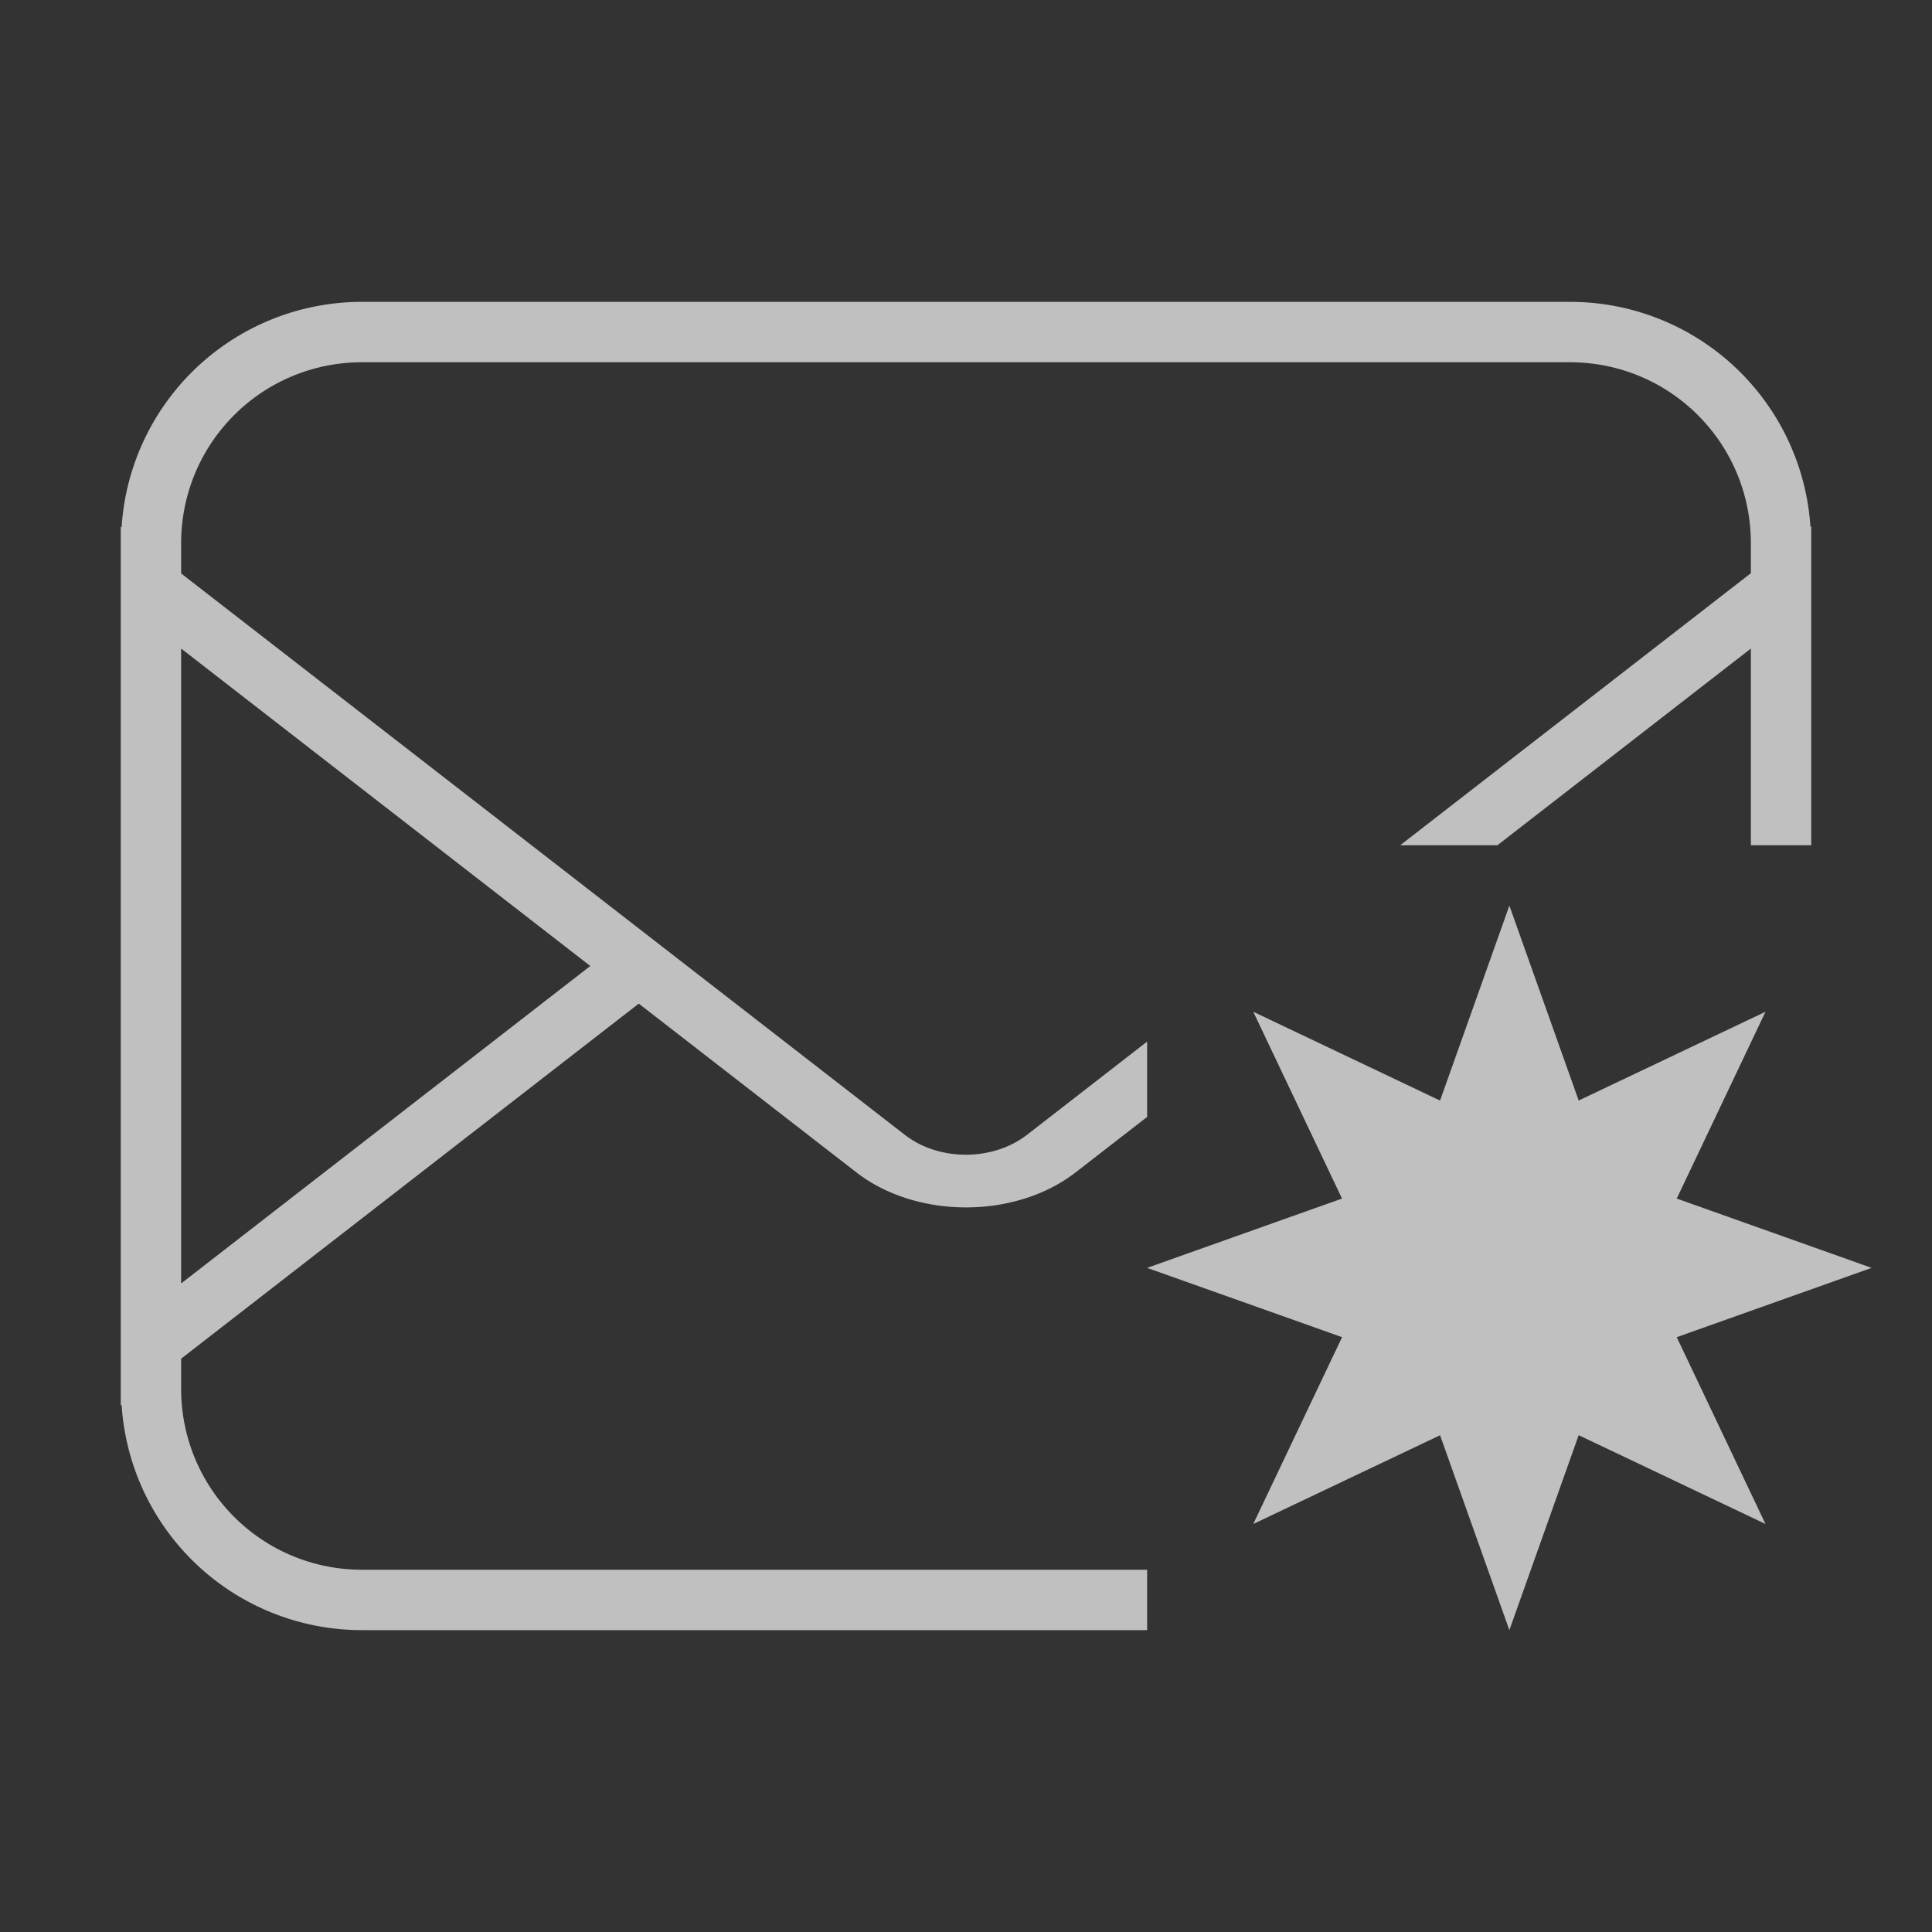 <svg xmlns="http://www.w3.org/2000/svg" viewBox="0 0 32 32">
    <rect x="0" y="0" width="32" height="32" fill="#333333" stroke="none"/>
    <defs>
        <style id="current-color-scheme" type="text/css">
            .ColorScheme-Text{color:#fdfdfd;opacity:.7}
        </style>
    </defs>
    <path fill="currentColor" d="m25 15-1.148 3.229-3.094-1.471 1.47 3.094L19 21l3.229 1.148-1.471 3.094 3.094-1.47L25 27l1.148-3.229 3.094 1.471-1.47-3.094L31 21l-3.228-1.148 1.47-3.094-3.094 1.47z" class="ColorScheme-Text"/>
    <path fill="currentColor" d="M6 5a3.987 3.987 0 0 0-3.986 3.734L2 8.723V23.279l.014-.012A3.987 3.987 0 0 0 6 27h13v-1H6c-1.662 0-3-1.338-3-3v-.496l7.58-5.881 3.604 2.795c.999.774 2.634.774 3.632 0L19 18.5v-1.248l-1.988 1.543c-.568.44-1.458.442-2.026.001L3 9.498V9c0-1.662 1.338-3 3-3h20c1.662 0 3 1.338 3 3v.494L23.192 14h1.61L29 10.742V14h1V8.718l-.013.012A3.987 3.987 0 0 0 26 5H6zm-3 5.742L9.777 16 3 21.258V10.742z" class="ColorScheme-Text"/>
</svg>
